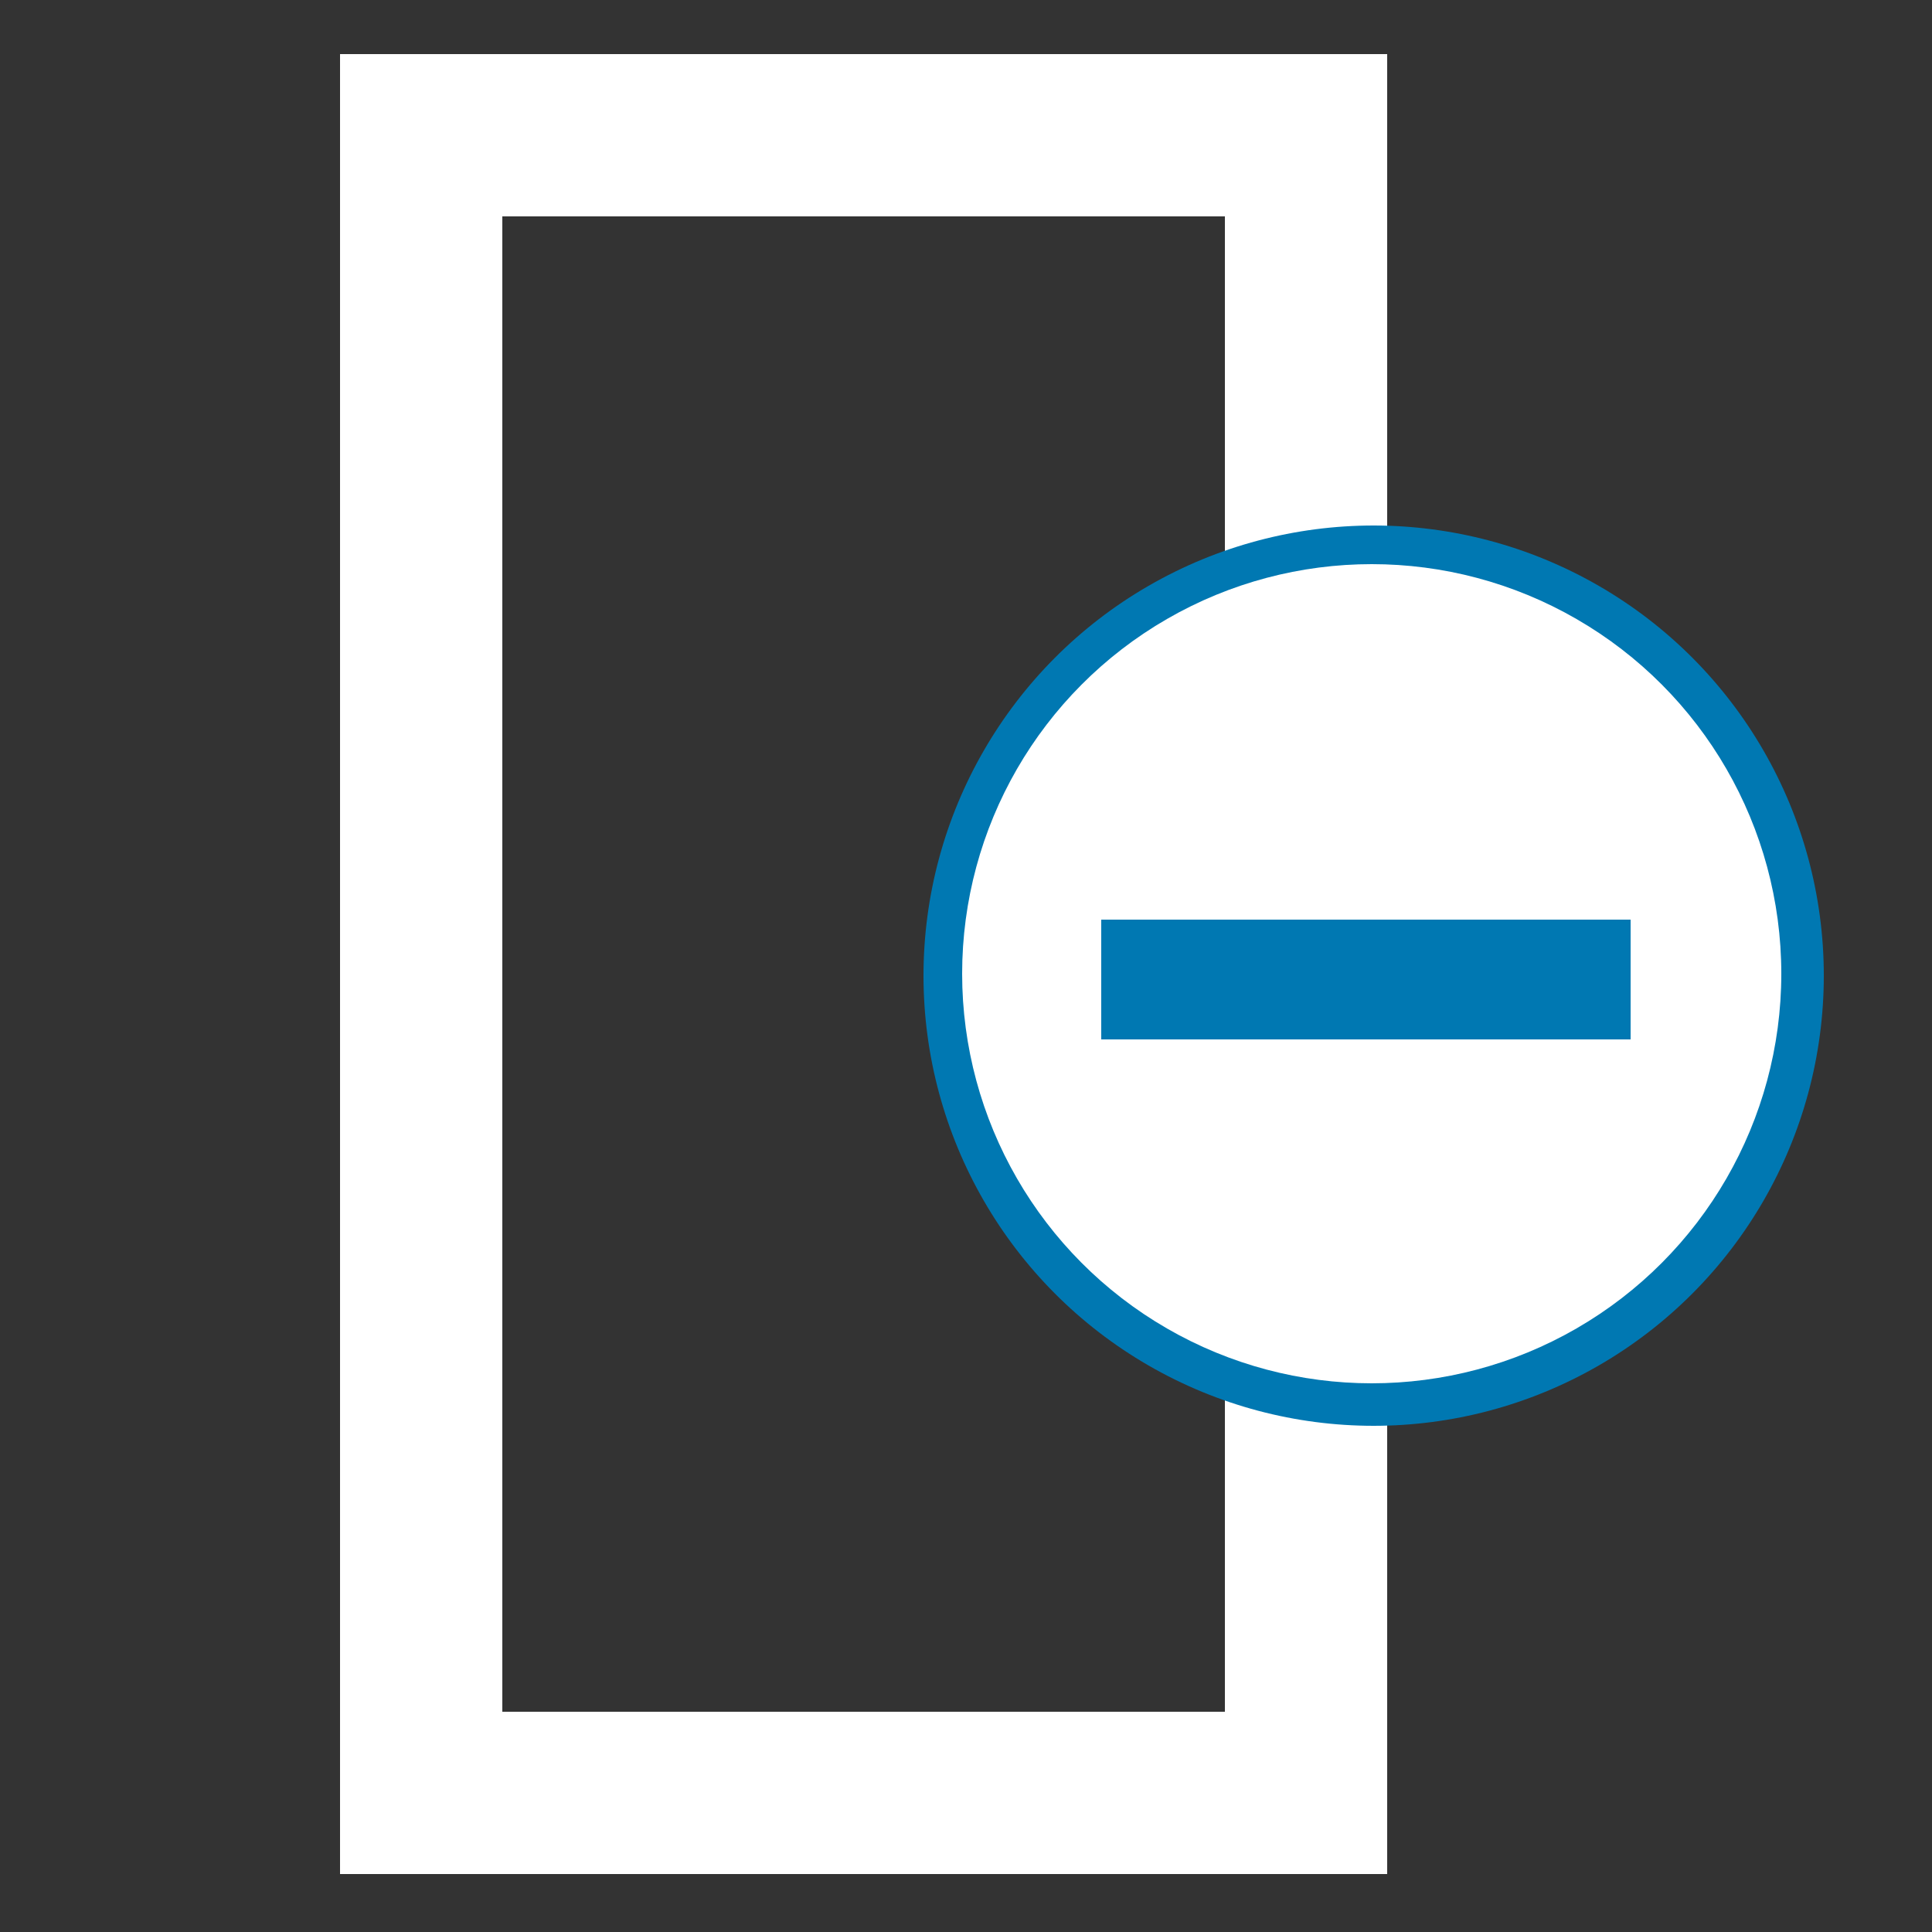 <svg xmlns="http://www.w3.org/2000/svg" xmlns:xlink="http://www.w3.org/1999/xlink" preserveAspectRatio="xMidYMid" width="500" height="500" viewBox="0 0 500 500">
  <rect x="0" y="0" width="500" height="500" fill="#333333" stroke="none"/>
  <defs>
    <style>
      .cls-1 {
        stroke: #fff;
        stroke-width: 42px;
        fill: none;
      }

      .cls-2 {
        fill: #0078b2;
      }

      .cls-3 {
        fill: #fff;
      }
    </style>
  </defs>
  <rect x="109" y="35" width="229" height="429" class="cls-1"/>
  <circle cx="355.5" cy="252.5" r="116.5" class="cls-2"/>
  <circle cx="355" cy="252" r="106" class="cls-3"/>
  <rect x="285" y="238" width="137" height="31" class="cls-2"/>
</svg>
